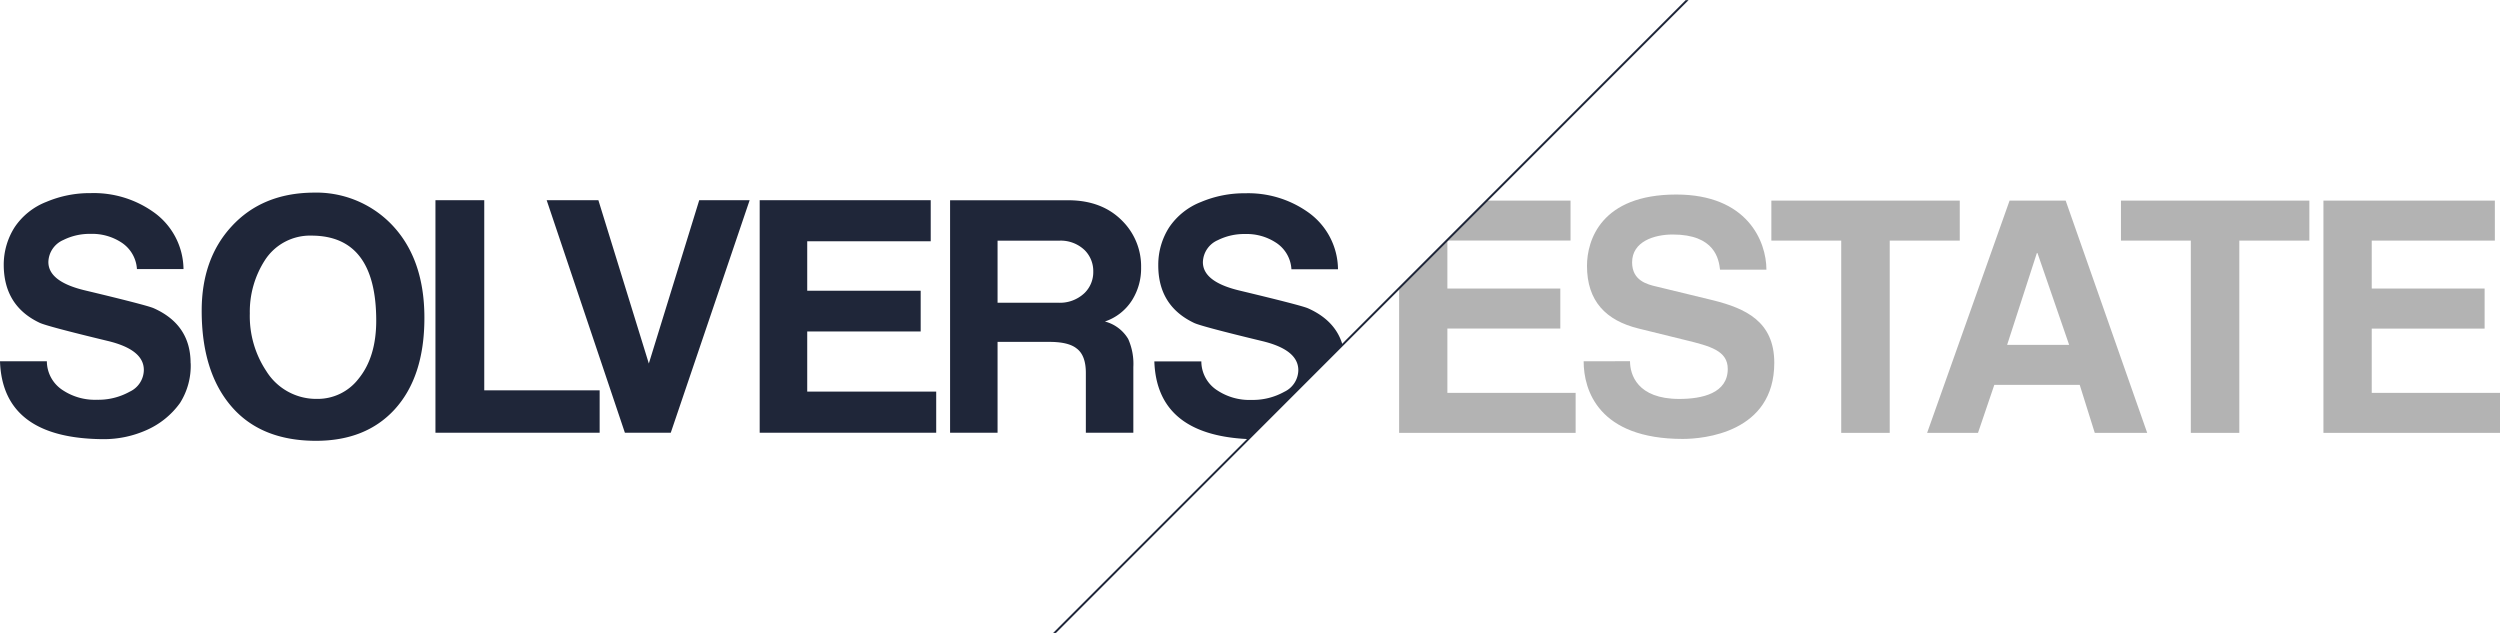 <svg width="316" height="80" fill="none" xmlns="http://www.w3.org/2000/svg"><g clip-path="url(#clip0_13873_34659)"><path d="M182.949 41.527h14.274v-5.054h-14.274v-6.065h15.567v-5.054h-10.515l-11.153 11.077v18.282h22.312V49.66h-16.211v-8.133zm23.084 4.128c0 1.662.89 4.771 6.224 4.771 2.912 0 6.131-.723 6.131-3.796 0-2.306-2.225-2.877-5.34-3.643l-5.905-1.454c-4.163-1.012-6.548-3.477-6.548-7.93 0-3.232 1.778-9.015 11.282-9.015 8.976 0 11.398 5.906 11.398 9.5h-5.862c-.159-1.331-.643-4.447-5.984-4.447-2.342 0-5.132.89-5.132 3.52 0 2.307 1.901 2.791 3.115 3.067l7.155 1.736c4.022 1.018 7.701 2.637 7.701 7.893 0 8.856-8.976 9.623-11.564 9.623-10.674 0-12.532-6.182-12.532-9.813l5.861-.012zm32.828 9.058h-6.131V30.408h-8.83v-5.054h23.815v5.054h-8.854v24.305zm22.238-29.359l10.307 29.36h-6.628l-1.901-6.066H252.08l-2.06 6.065h-6.432l10.424-29.359h7.087zm-7.4 18.24h7.842l-4.004-11.604h-.08l-3.758 11.604zm29.351 11.119h-6.131V30.408h-8.83v-5.054h23.815v5.054h-8.854v24.305zm32.3-29.359v5.054h-15.562v6.065h14.268v5.06h-14.268v8.127H316v5.053h-22.318V25.354h21.668z" fill="#B3B3B3"/><path d="M24.102 45.906a8.784 8.784 0 01-1.348 5.03 10.332 10.332 0 01-4.25 3.434 13.234 13.234 0 01-5.432 1.14C4.574 55.463.217 52.179 0 45.66h5.923a4.374 4.374 0 002.042 3.68 7.356 7.356 0 004.292 1.19 8.177 8.177 0 004.144-1.024 3.066 3.066 0 001.779-2.698c.032-1.742-1.494-2.98-4.58-3.717-5.09-1.227-7.95-1.99-8.585-2.288-3.028-1.43-4.543-3.884-4.543-7.36a8.821 8.821 0 011.374-4.716 8.584 8.584 0 014.022-3.213 14.05 14.05 0 015.598-1.104 13.033 13.033 0 017.842 2.33 8.941 8.941 0 013.887 7.274H17.31a4.331 4.331 0 00-2.005-3.392 6.744 6.744 0 00-3.838-1.06 7.437 7.437 0 00-3.47.778 3.114 3.114 0 00-1.883 2.779c0 1.66 1.553 2.858 4.66 3.594 5.232 1.25 8.12 2.001 8.663 2.25 3.103 1.387 4.654 3.7 4.654 6.943m29.553-5.716c0 4.984-1.267 8.852-3.802 11.604-2.42 2.613-5.714 3.921-9.884 3.925-4.66 0-8.236-1.458-10.73-4.373-2.493-2.915-3.738-6.94-3.734-12.076 0-4.359 1.253-7.901 3.759-10.629 2.587-2.829 6.045-4.26 10.374-4.293a13.235 13.235 0 019.645 3.797c2.914 2.89 4.372 6.897 4.372 12.02v.025zm-6.089.343c0-7.138-2.71-10.722-8.13-10.75a6.792 6.792 0 00-5.966 3.145 12.02 12.02 0 00-1.882 6.704 12.533 12.533 0 002.084 7.274 7.426 7.426 0 006.42 3.514 6.51 6.51 0 005.23-2.533c1.496-1.828 2.244-4.28 2.244-7.36m28.241 14.168H55.041v-29.39h6.169v24.036h14.586v5.354zm18.959-29.39l-9.97 29.39h-5.8L69.1 25.305h6.536l6.377 20.644 6.37-20.644h6.37zm23.581 29.39H96.024v-29.39h21.619V30.5h-15.61v6.25h14.341v5.15h-14.341v7.6h16.303v5.194zm24.918 0h-6.003v-7.562c0-1.497-.396-2.531-1.189-3.104-.683-.543-1.825-.815-3.428-.815h-6.542v11.48h-6.002V25.312h14.911c2.915 0 5.23.9 6.947 2.699a8.105 8.105 0 012.287 5.802 7.538 7.538 0 01-1.14 4.127 6.52 6.52 0 01-3.434 2.699 4.838 4.838 0 012.943 2.208 7.723 7.723 0 01.65 3.55v8.299zm-9.357-24.275h-7.805v7.844h7.64a4.507 4.507 0 003.354-1.226 3.687 3.687 0 001.103-2.693 3.736 3.736 0 00-1.06-2.698 4.36 4.36 0 00-3.232-1.227z" fill="#1F2639"/><path d="M213.072.018L170.103 43l-.447.46c-.613-1.975-2.048-3.471-4.292-4.477-.54-.252-3.428-.994-8.658-2.25-3.106-.737-4.66-1.935-4.66-3.595a3.117 3.117 0 011.877-2.778 7.463 7.463 0 013.476-.78 6.741 6.741 0 013.838 1.062 4.284 4.284 0 011.999 3.392h5.886a8.922 8.922 0 00-3.875-7.274 13.08 13.08 0 00-7.848-2.33 14.05 14.05 0 00-5.598 1.103 8.628 8.628 0 00-4.022 3.208 8.75 8.75 0 00-1.373 4.722c-.025 3.46 1.487 5.912 4.537 7.36.625.294 3.486 1.057 8.584 2.287 3.078.736 4.604 1.975 4.58 3.717a3.07 3.07 0 01-1.778 2.699 8.179 8.179 0 01-4.145 1.024 7.355 7.355 0 01-4.292-1.19 4.36 4.36 0 01-2.042-3.68h-5.941c.208 6.158 4.112 9.429 11.711 9.813l-24.526 24.533h.356L213.434.018h-.362z" fill="#1F2639"/></g><defs><clipPath id="clip0_13873_34659"><path fill="#fff" d="M0 0h316v80H0z"/></clipPath></defs></svg>